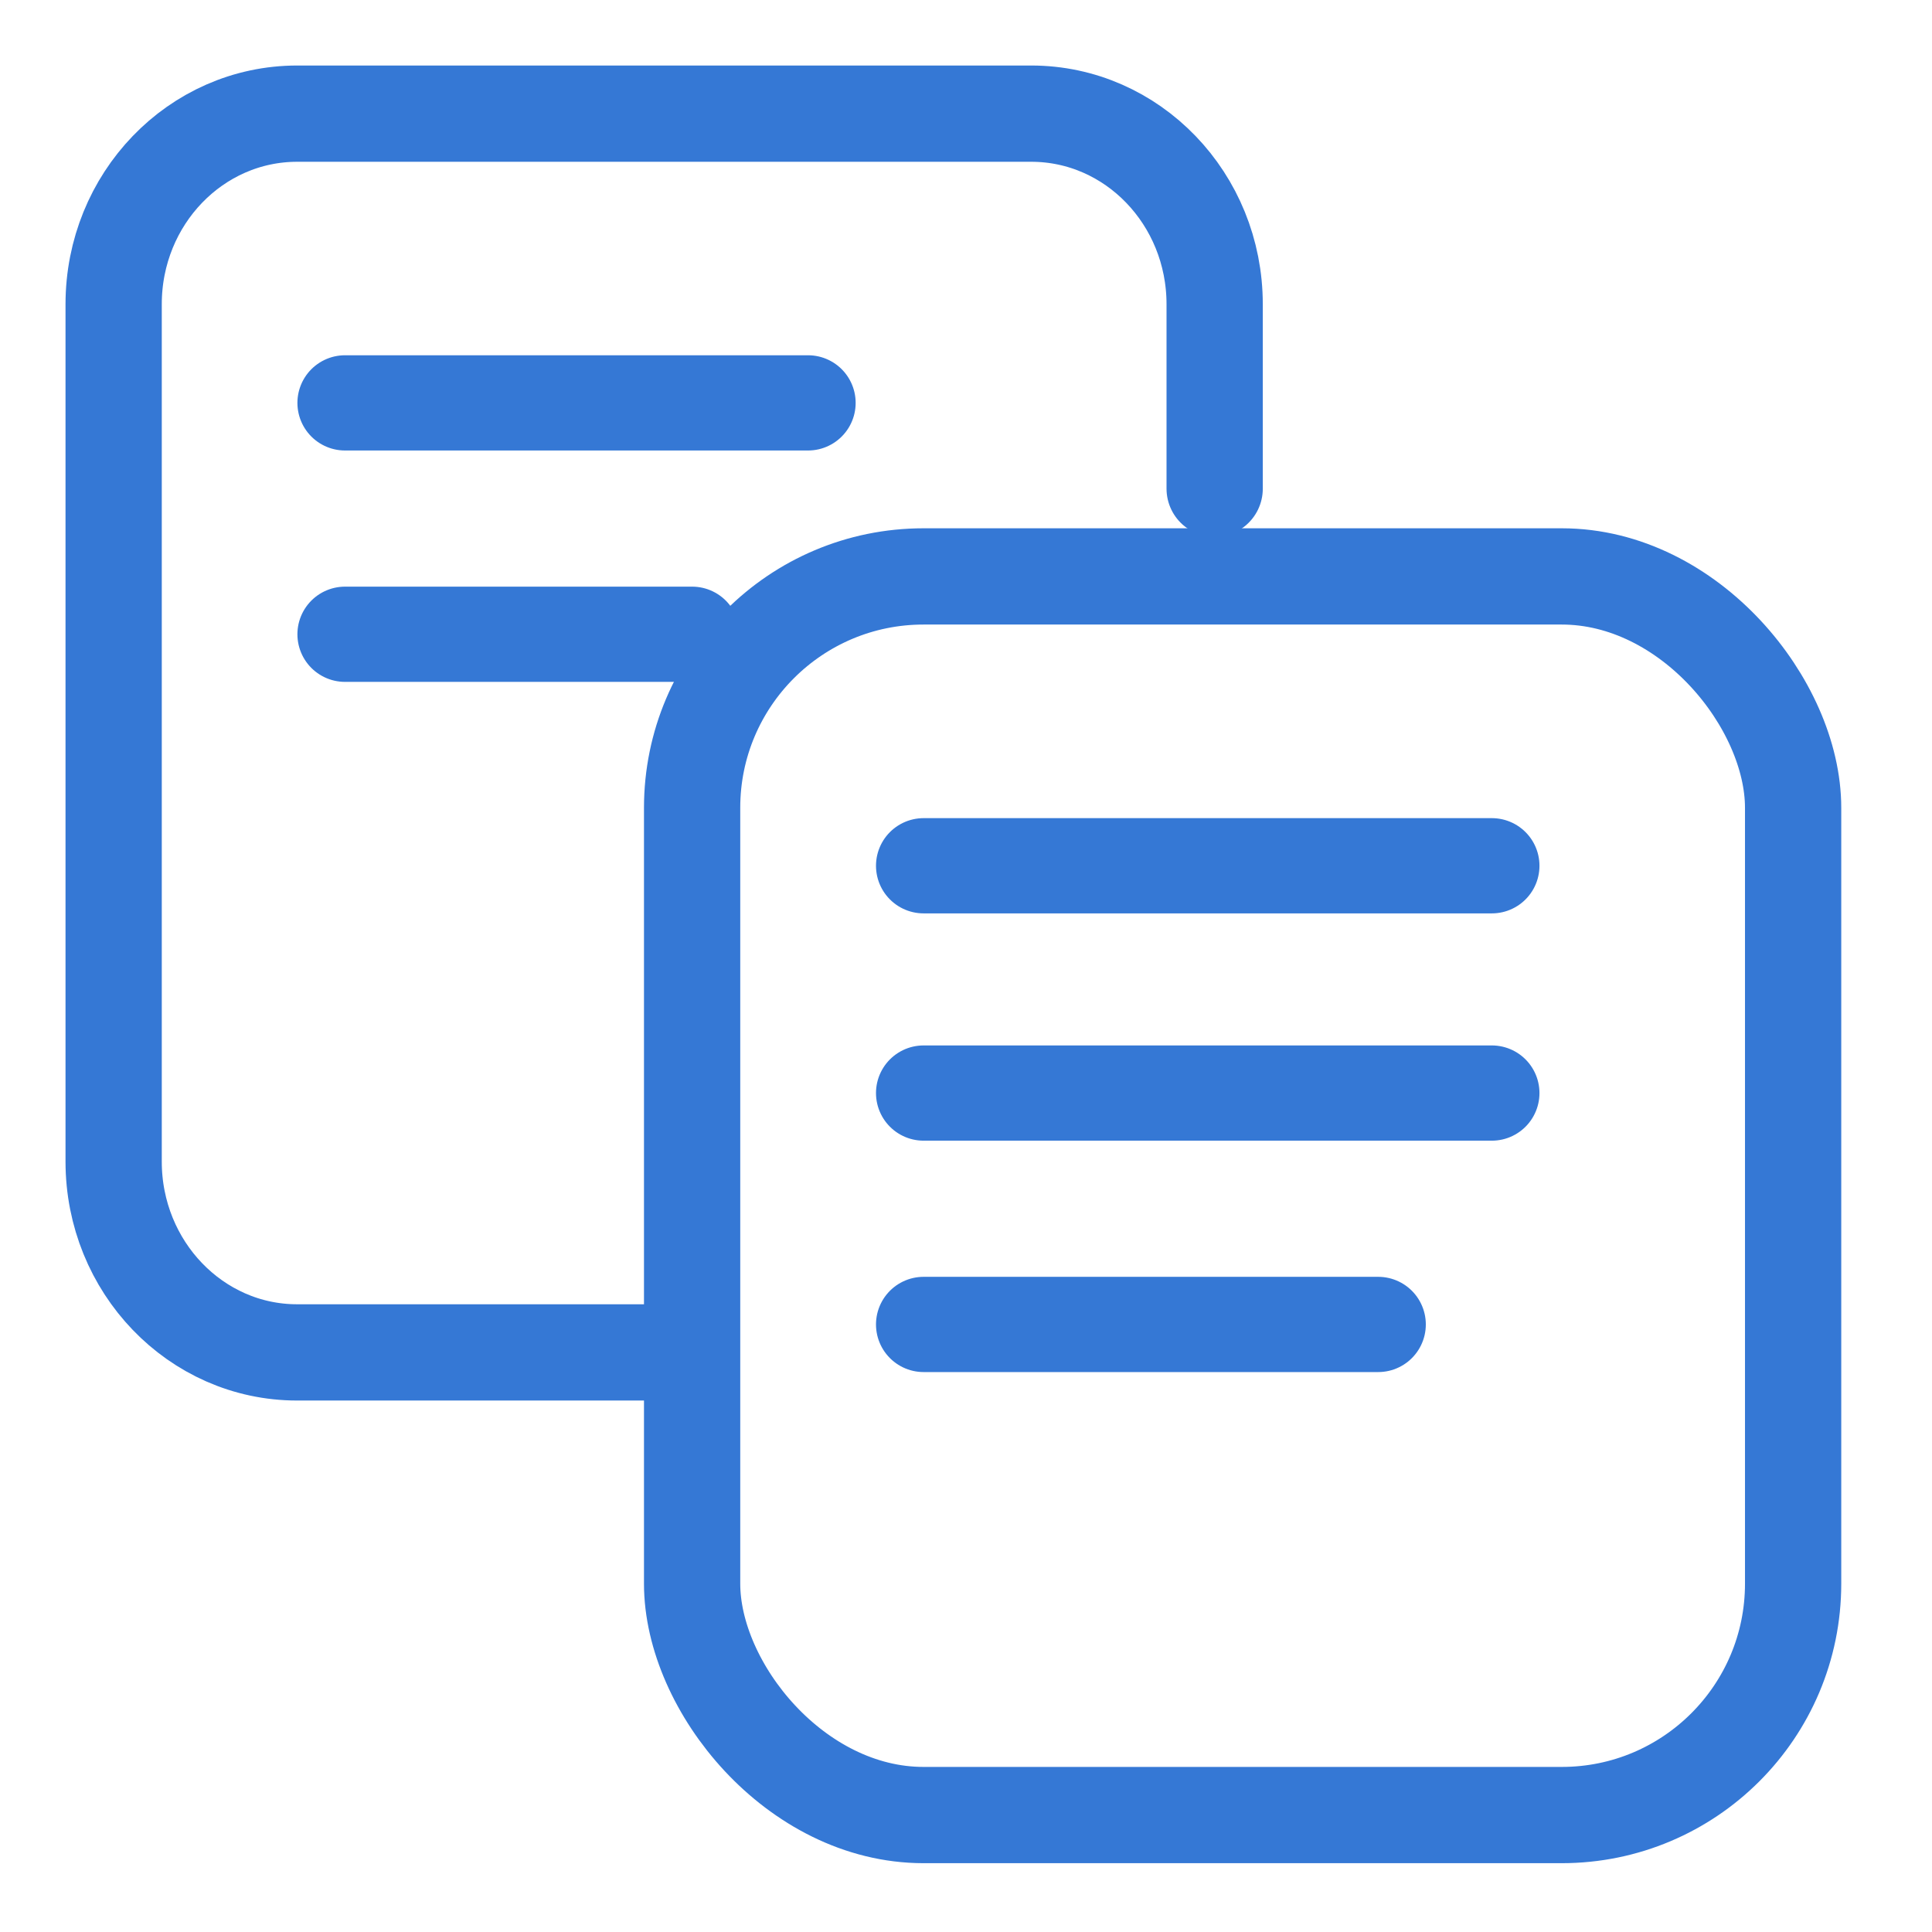 <svg xmlns="http://www.w3.org/2000/svg" width="17" height="17" viewBox="0 0 17 17">
    <g fill="none" fill-rule="evenodd" stroke="#3578D5" transform="translate(1 1)">
        <path stroke-linecap="round" stroke-width=".847" d="M4.94 10.9H1.614C.723 10.9 0 10.148 0 9.221V1.677C0 .75.723 0 1.615 0h6.459c.891 0 1.614.75 1.614 1.677V3.3"/>
        <path stroke-linecap="round" stroke-width=".838" d="M2.036 2.545H6.11M2.036 4.581H5.09"/>
        <rect width="9.688" height="10.899" x="5.09" y="4.072" stroke-width=".847" rx="2.036"/>
        <path stroke-linecap="round" stroke-width=".838" d="M7.127 6.618h5M7.127 8.618h5M7.127 10.654h4"/>
    </g>
</svg>
